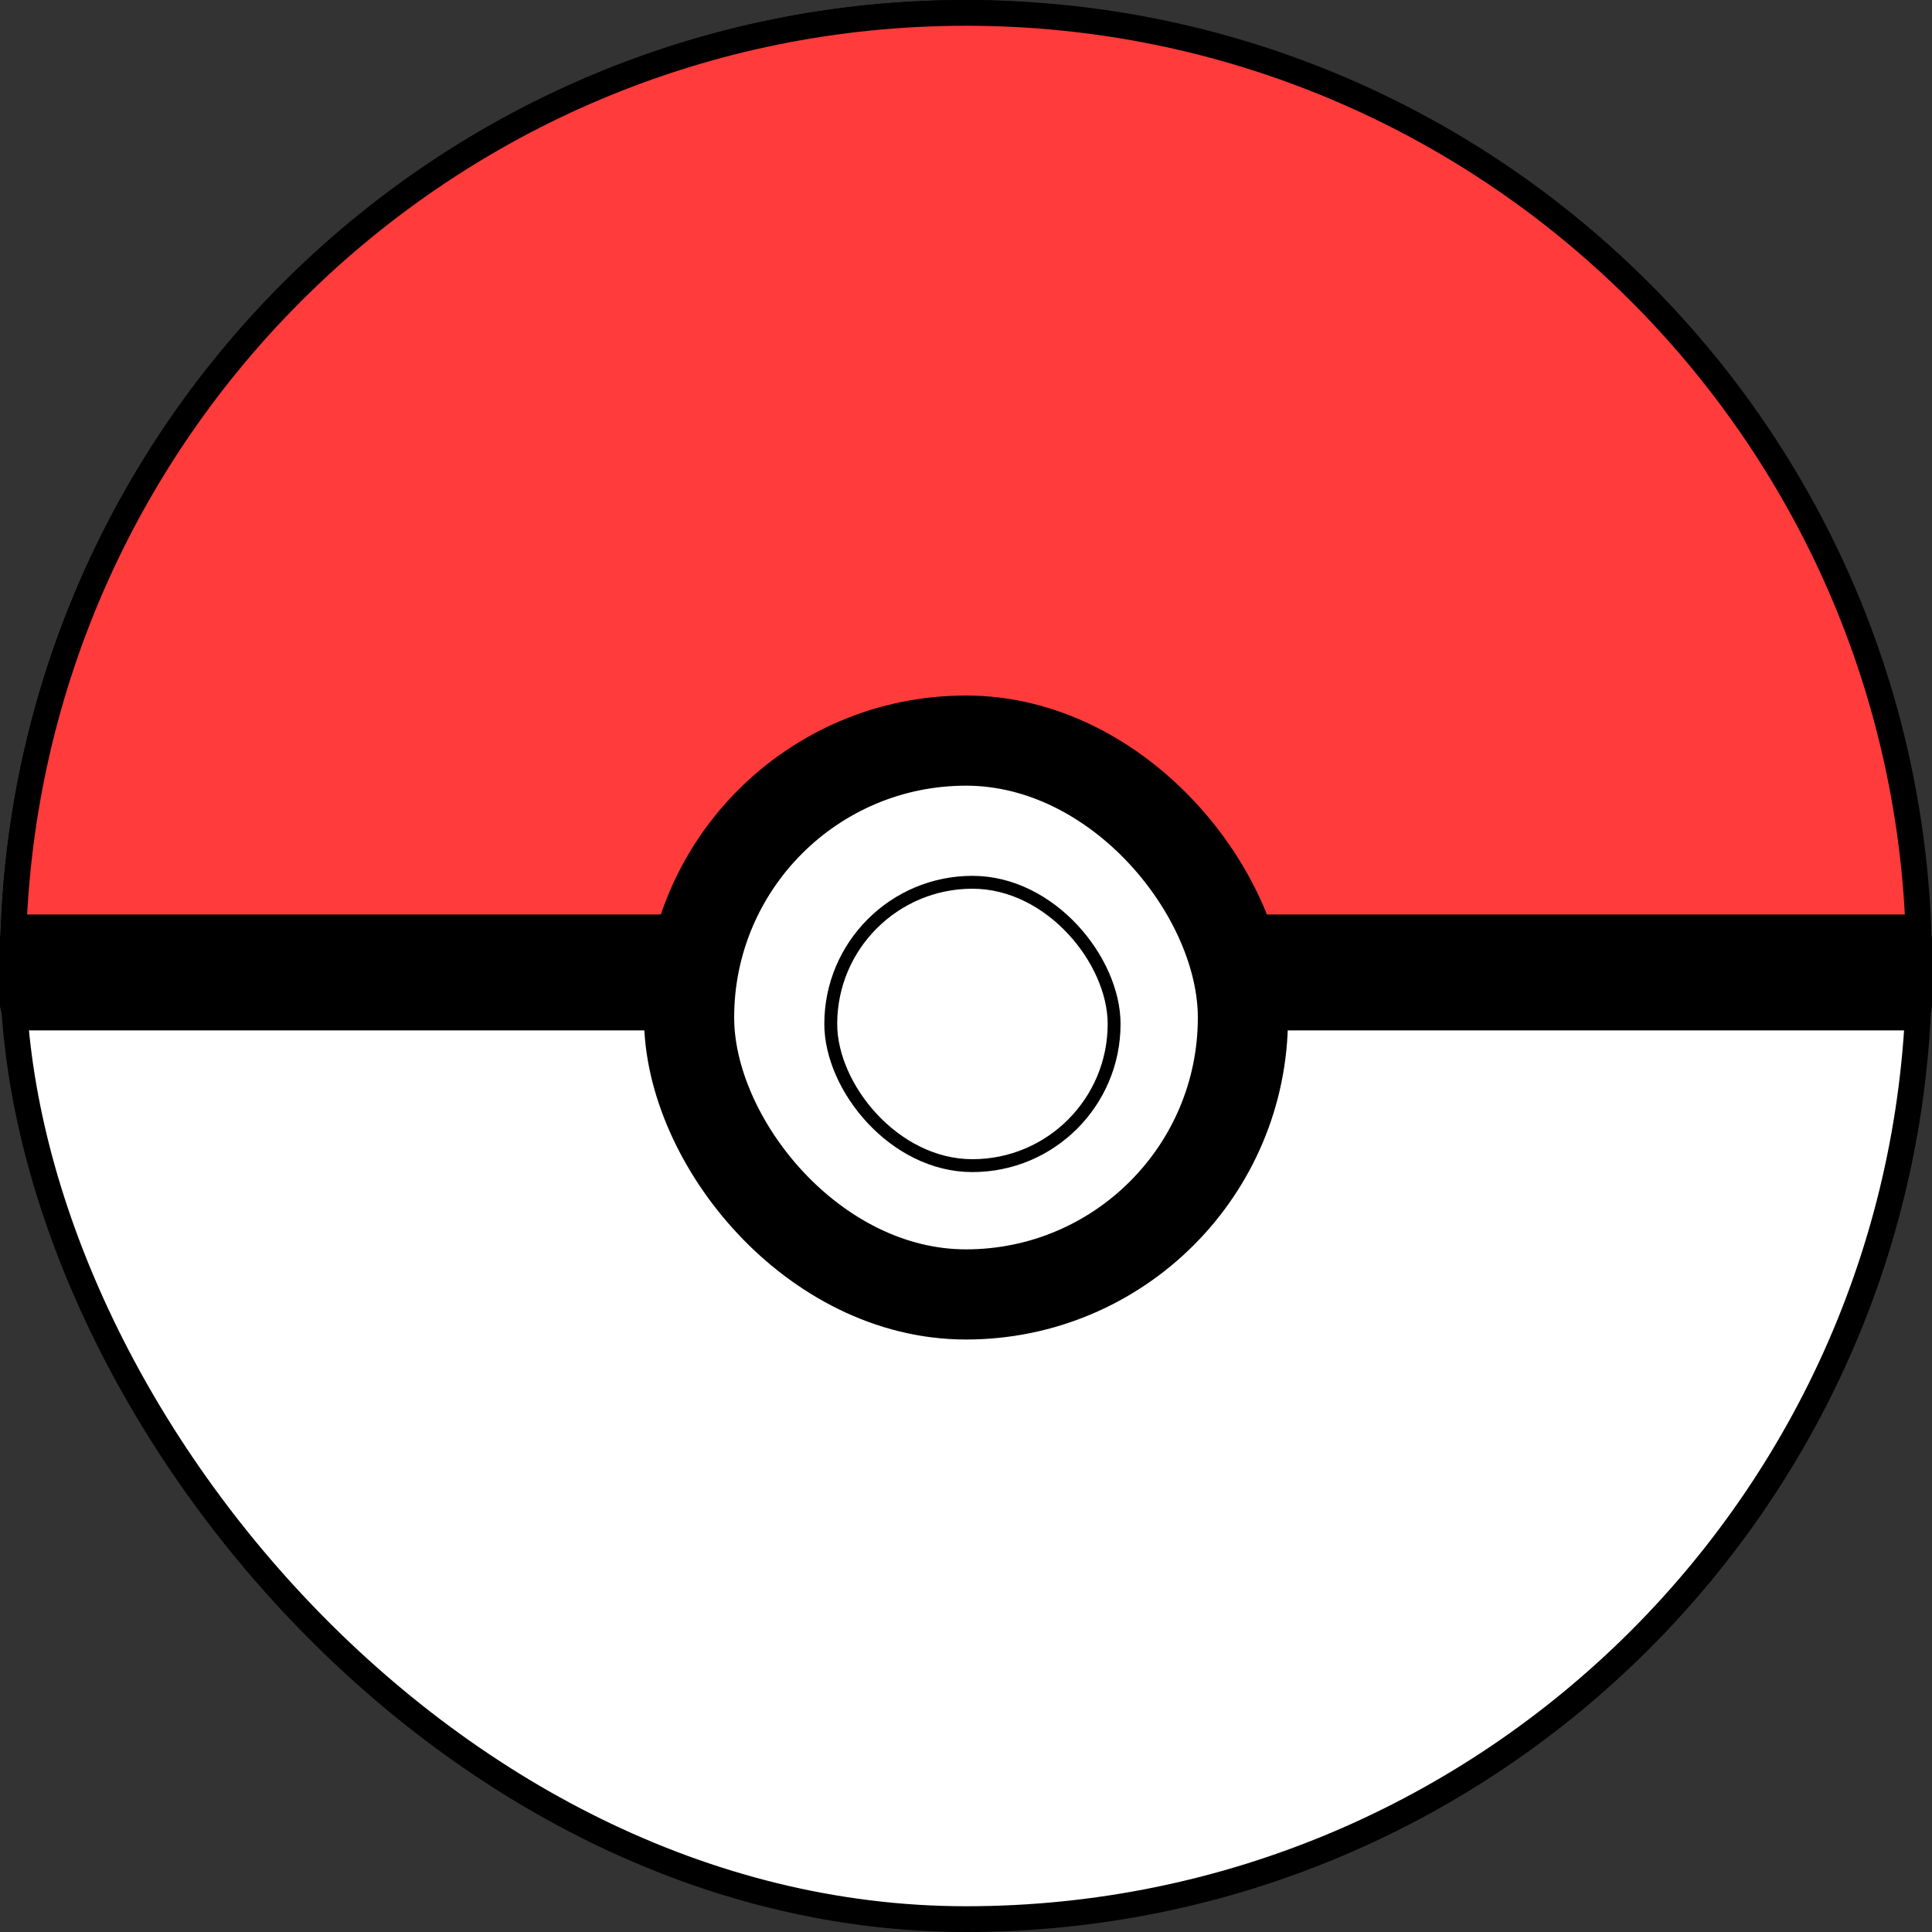 <svg xmlns="http://www.w3.org/2000/svg" width="150" height="150" viewBox="0 0 150 150">
  <rect x="0" y="0" width="150" height="150" fill="#333333" stroke="none"/>
  <g fill="none" fill-rule="evenodd">
    <rect width="148" height="148" x="1" y="1" fill="#FFF" stroke="#000" stroke-width="2" rx="74"/>
    <path fill="#FF3B3B" stroke="#000" stroke-width="2" d="M1.007,74 L148.993,74 C148.458,33.592 115.535,1 75,1 C34.465,1 1.542,33.592 1.007,74 Z"/>
    <rect width="150" height="9" y="71" fill="#000" rx="2"/>
    <rect width="43" height="43" x="53.5" y="57.5" fill="#FFF" stroke="#000" stroke-width="7" rx="21.5"/>
    <rect width="22" height="22" x="64.5" y="68.5" fill="#FFF" stroke="#000" rx="11"/>
  </g>
</svg>
